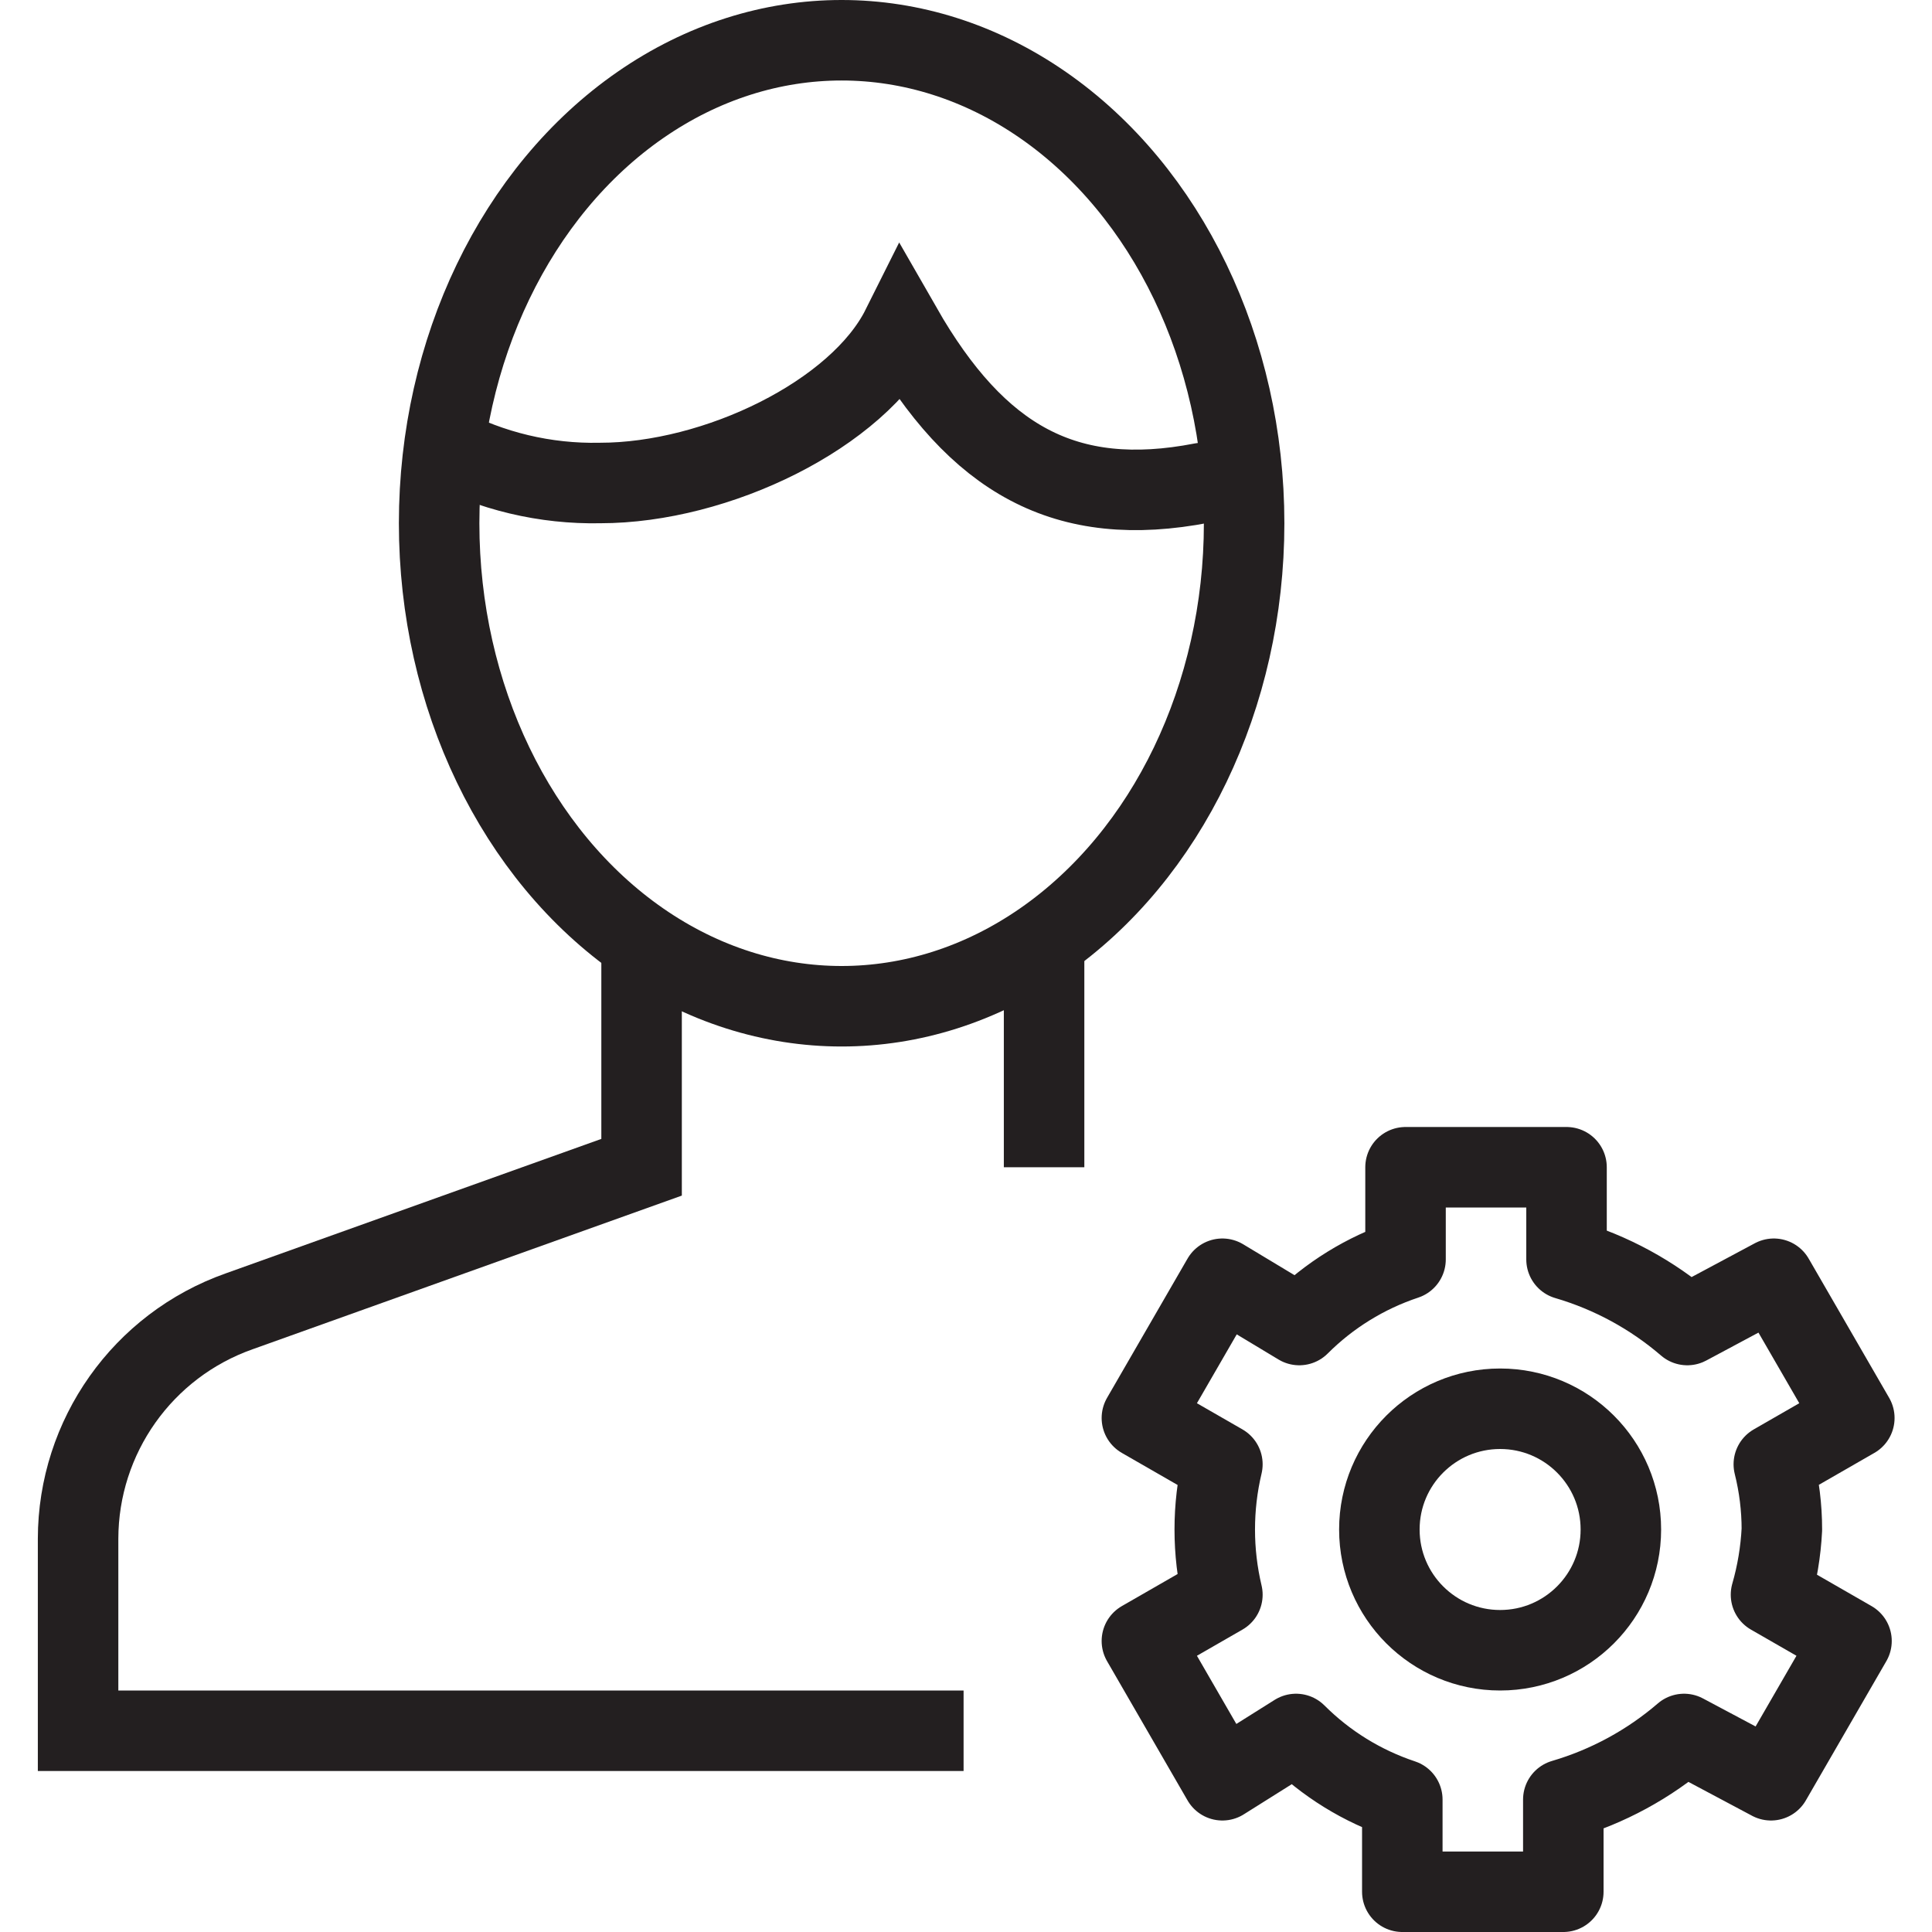 <svg version="1.1" viewBox="0 0 48 48" xmlns="http://www.w3.org/2000/svg" xmlns:xlink="http://www.w3.org/1999/xlink" overflow="hidden"><defs></defs><g id="icons"><line x1="25.94" y1="29" x2="25.94" y2="23.31" stroke="#231F20" stroke-width="2" stroke-miterlimit="10" fill="none"/><path d=" M 15.94 23.41 L 15.94 29 L 5.94 32.58 C 3.545 33.427 1.943 35.69 1.94 38.23 L 1.94 43 L 23.94 43" stroke="#231F20" stroke-width="2" stroke-miterlimit="10" fill="none"/><ellipse cx="20.91" cy="13" rx="10" ry="12" stroke="#231F20" stroke-width="2" stroke-miterlimit="10" fill="none"/><path d=" M 30.87 11.94 C 30.54 11.94 30.25 11.94 29.87 12 C 26.47 12.66 24.28 11.42 22.4 8.14 C 21.32 10.3 17.8 12 14.91 12 C 13.549 12.028 12.203 11.708 11 11.07" stroke="#231F20" stroke-width="2" stroke-miterlimit="10" fill="none"/><circle cx="37.27" cy="38" r="3" stroke="#231F20" stroke-width="2" stroke-linejoin="round" fill="none"/><path d=" M 44.27 38 C 44.27 37.454 44.203 36.91 44.07 36.38 L 46.07 35.23 L 44.07 31.77 L 41.92 32.92 C 41.047 32.169 40.025 31.614 38.92 31.29 L 38.92 29 L 34.92 29 L 34.92 31.29 C 33.925 31.621 33.021 32.179 32.28 32.92 L 30.37 31.77 L 28.37 35.23 L 30.37 36.38 C 30.117 37.445 30.117 38.555 30.37 39.62 L 28.37 40.77 L 30.37 44.23 L 32.2 43.08 C 32.941 43.821 33.845 44.379 34.84 44.71 L 34.84 47 L 38.84 47 L 38.84 44.71 C 39.945 44.386 40.967 43.831 41.84 43.08 L 44 44.23 L 46 40.77 L 44 39.62 C 44.152 39.092 44.242 38.549 44.27 38 Z" stroke="#231F20" stroke-width="2" stroke-linejoin="round" fill="none"/></g></svg>